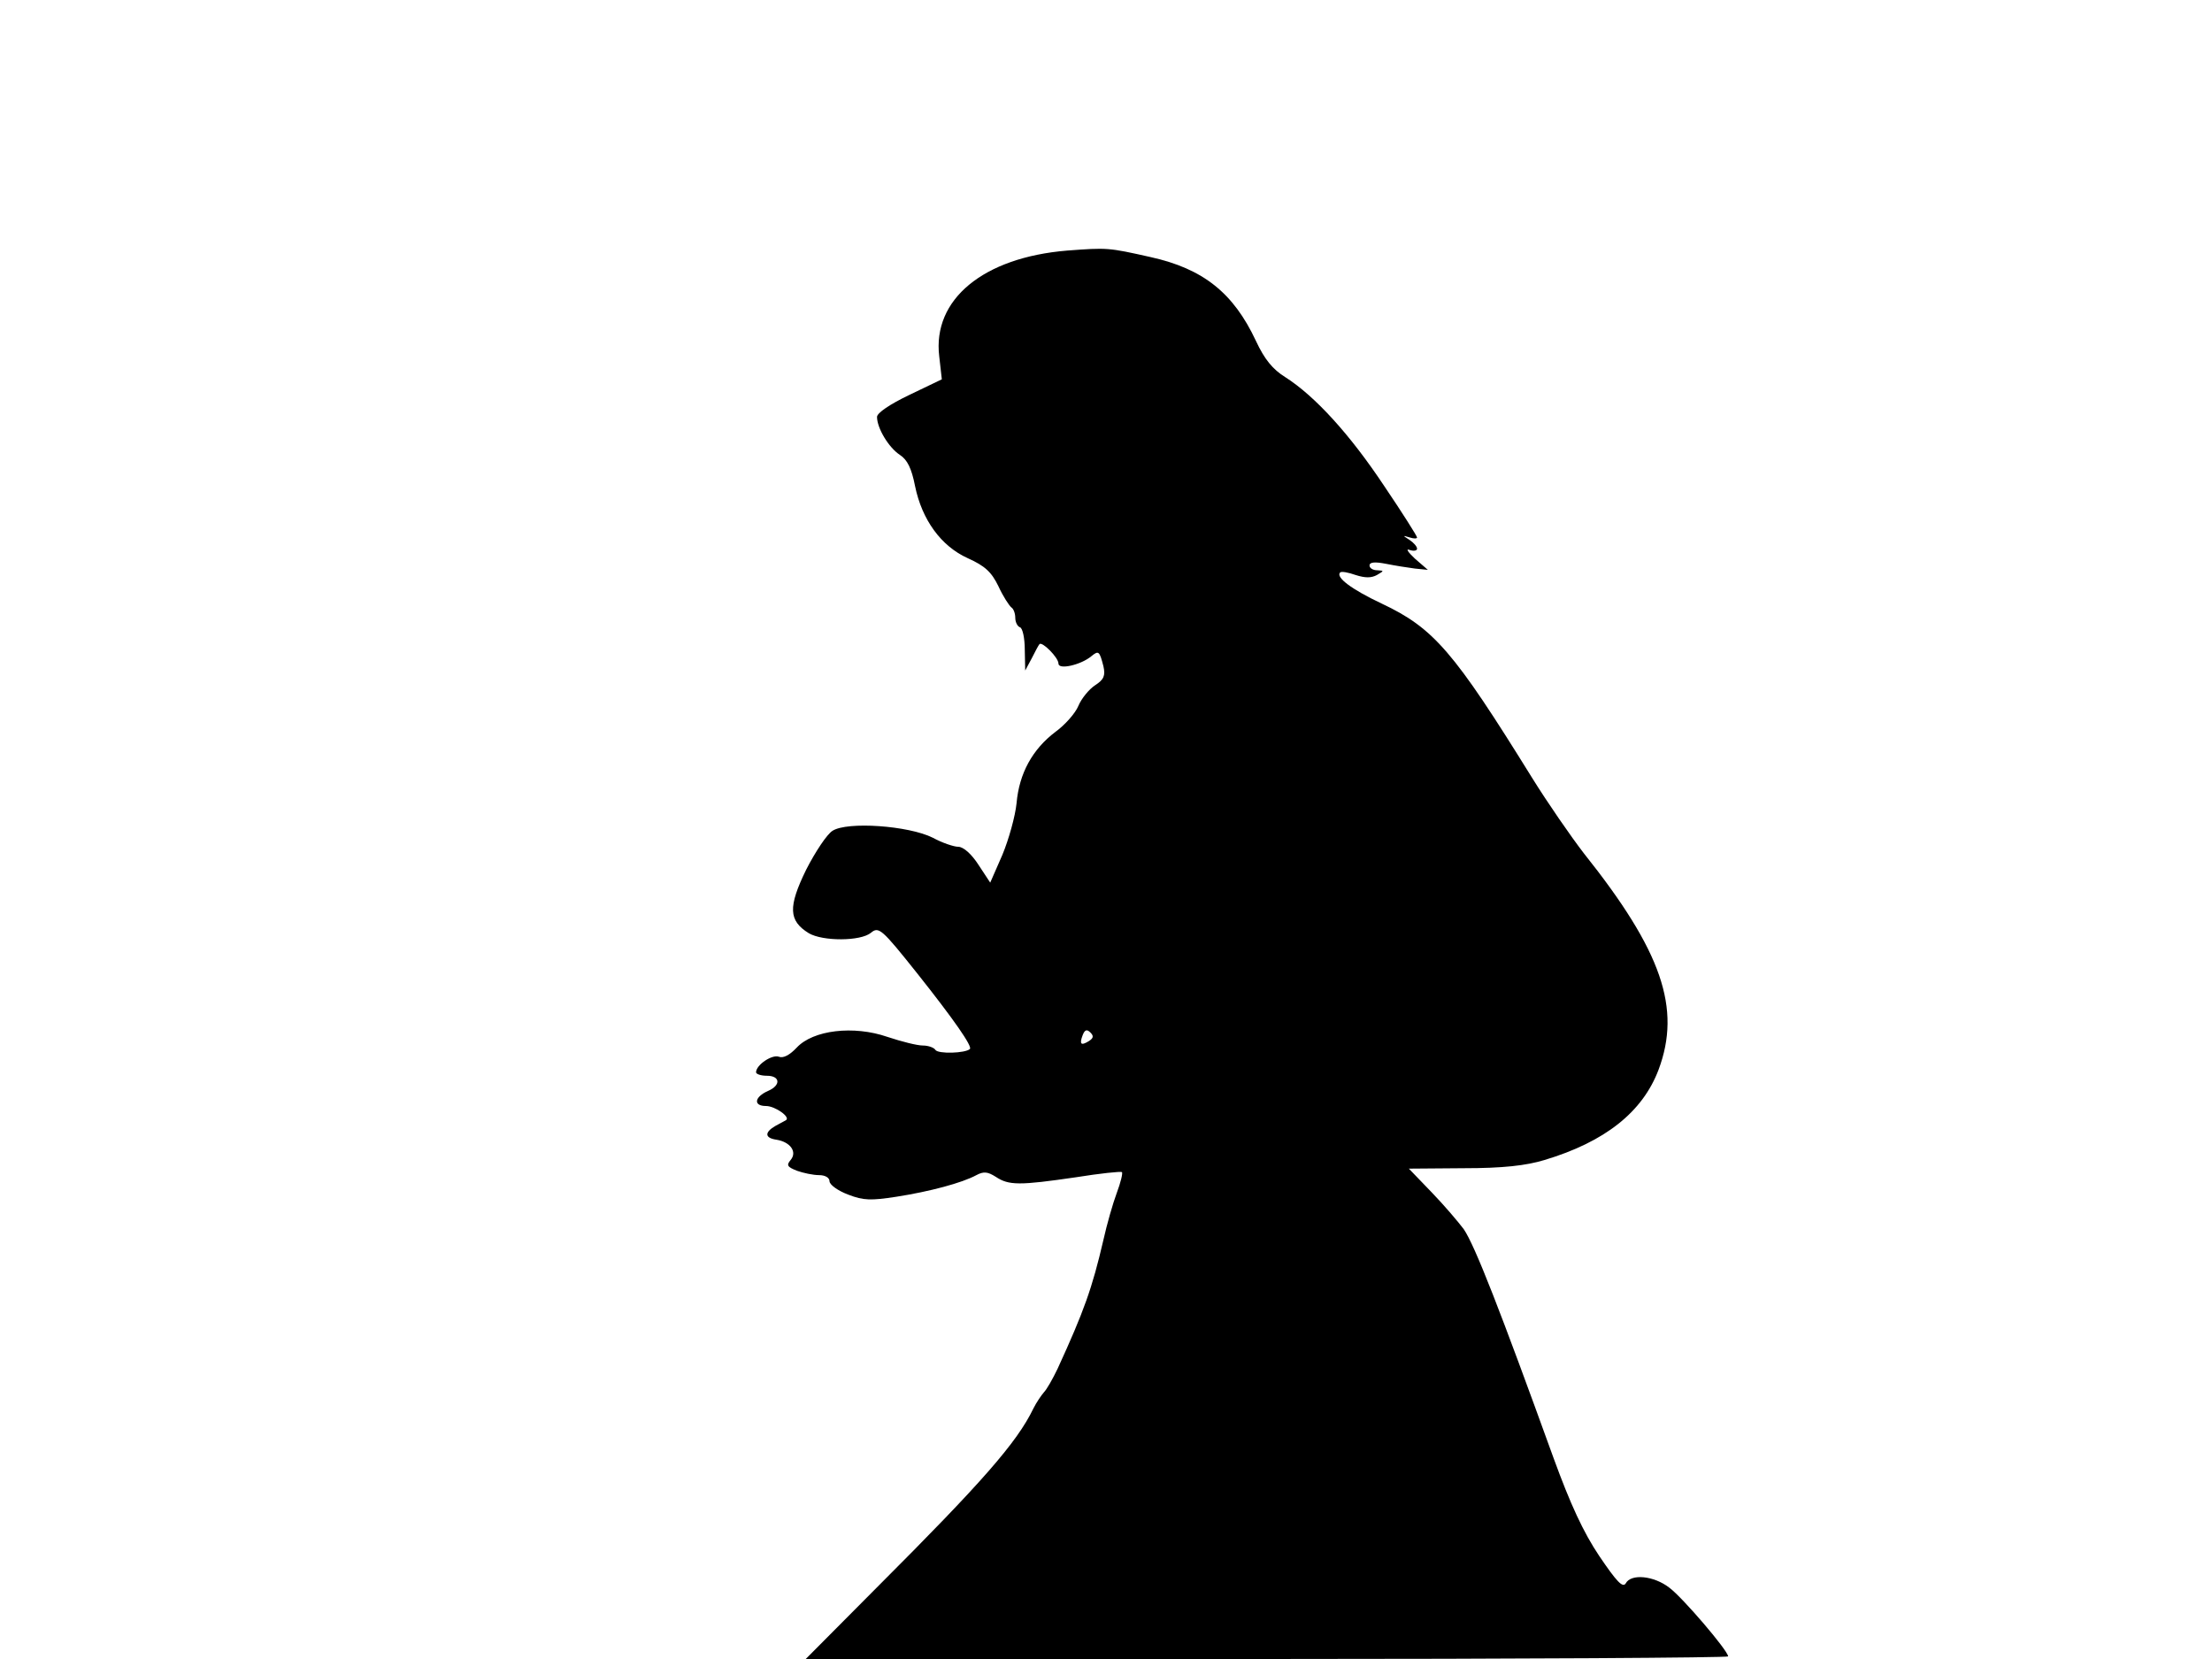 <svg xmlns="http://www.w3.org/2000/svg" width="682.667" height="512" version="1.0" viewBox="0 0 512 384"><path d="M247 58c-19.4 1.6-31.2 11.3-29.6 24.5l.6 5.3-7.5 3.6c-4.6 2.2-7.5 4.2-7.5 5.1 0 2.6 2.7 7.1 5.3 8.8 1.7 1.1 2.7 3.1 3.5 7.2 1.6 7.8 6 13.9 12.2 16.7 4 1.8 5.5 3.2 7.1 6.5 1.1 2.4 2.5 4.5 3 4.9.5.3.9 1.4.9 2.4s.5 2 1.1 2.2 1.1 2.5 1.1 5.2l.1 4.8 1.5-2.8c.8-1.6 1.6-3.1 1.8-3.3.6-.7 4.4 3.1 4.4 4.5 0 1.5 5.2.3 7.6-1.7 1.7-1.4 1.9-1.2 2.8 2.3.5 2.2.1 3.1-1.9 4.4-1.4.9-3.2 3.1-3.9 4.8s-3.1 4.4-5.3 6c-5.3 4-8.4 9.6-9 16.5-.3 3-1.8 8.4-3.3 12l-2.8 6.4-2.7-4.1c-1.6-2.5-3.5-4.2-4.7-4.2-1 0-3.7-.9-5.9-2.1-5.6-2.8-19.8-3.8-23.2-1.6-1.3.8-4 4.9-6.1 9-4.2 8.6-4.1 11.8.6 14.7 3.2 1.9 12 1.9 14.4-.1 1.8-1.5 2.5-.9 10.7 9.4 8.5 10.7 12.8 16.9 12.2 17.5-1 1-7.4 1.2-8 .2-.3-.5-1.6-1-2.9-1s-4.9-.9-8.2-2c-7.8-2.7-17.2-1.6-21 2.5-1.6 1.7-3.1 2.5-4.1 2.1-1.6-.6-5.3 1.9-5.3 3.6 0 .4 1.1.8 2.5.8 3.1 0 3.3 2.2.3 3.5-3.2 1.4-3.5 3.5-.5 3.5 2.1 0 5.8 2.6 4.6 3.3-.2.1-1.3.7-2.4 1.3-2.6 1.5-2.5 2.8.2 3.2 3.2.5 4.9 2.8 3.3 4.7-1 1.2-.8 1.6 1.5 2.5 1.4.5 3.7 1 5.1 1s2.4.6 2.4 1.4 1.9 2.2 4.3 3.1c3.6 1.4 5.3 1.4 11.2.5 7.7-1.2 15.2-3.2 18.5-5 1.7-.9 2.6-.8 4.5.4 3 2 5.5 2 18.5.1 5.6-.9 10.4-1.4 10.7-1.2.2.3-.3 2.4-1.2 4.8s-2.3 7.3-3.1 10.9c-2.6 11.2-4.5 16.5-10.6 29.8-1.1 2.3-2.5 4.8-3.2 5.5-.6.7-1.7 2.3-2.4 3.7-3.8 7.9-12 17.2-36 41.2L186.5 384h106.8c58.7 0 106.7-.3 106.7-.6 0-1.3-10.5-13.6-13.6-15.9-3.6-2.8-8.9-3.3-10.1-1-.7 1.1-2.1-.4-6.1-6.3-3.7-5.5-6.7-12-10.6-22.7-12.3-34-18.2-49.2-20.8-53-1.2-1.6-4.5-5.5-7.4-8.5l-5.3-5.5 12.7-.1c9.1 0 14.4-.6 18.7-1.9 14-4.2 22.7-11.1 26.4-20.9 5.3-14.2.8-27.4-17.3-50.1-3-3.9-8.4-11.7-12-17.5-18.1-29.2-22.7-34.6-34.8-40.3-7-3.3-10.7-6.1-9.6-7.2.3-.3 1.9 0 3.6.6 2.2.7 3.6.7 4.9 0 1.7-1 1.7-1 .1-1.1-1 0-1.8-.5-1.8-1.1 0-.8 1.2-.9 3.8-.4 2 .4 5.1.9 6.7 1.1l3 .3-3-2.6c-1.6-1.5-2.2-2.4-1.2-2 .9.3 1.7.2 1.7-.3s-.8-1.4-1.7-2c-1.7-1.1-1.7-1.1 0-.6.9.3 1.7.3 1.7 0s-3.4-5.7-7.6-11.9c-7.9-11.9-16-20.8-22.9-25.2-2.9-1.8-4.8-4.1-6.8-8.4-5.2-11.1-12.2-16.7-24.4-19.4-9.8-2.2-10-2.2-19.3-1.5m5 183c-1.8 1.1-2.2.7-1.4-1.4.5-1.3 1-1.4 1.8-.6s.7 1.3-.4 2"/></svg>